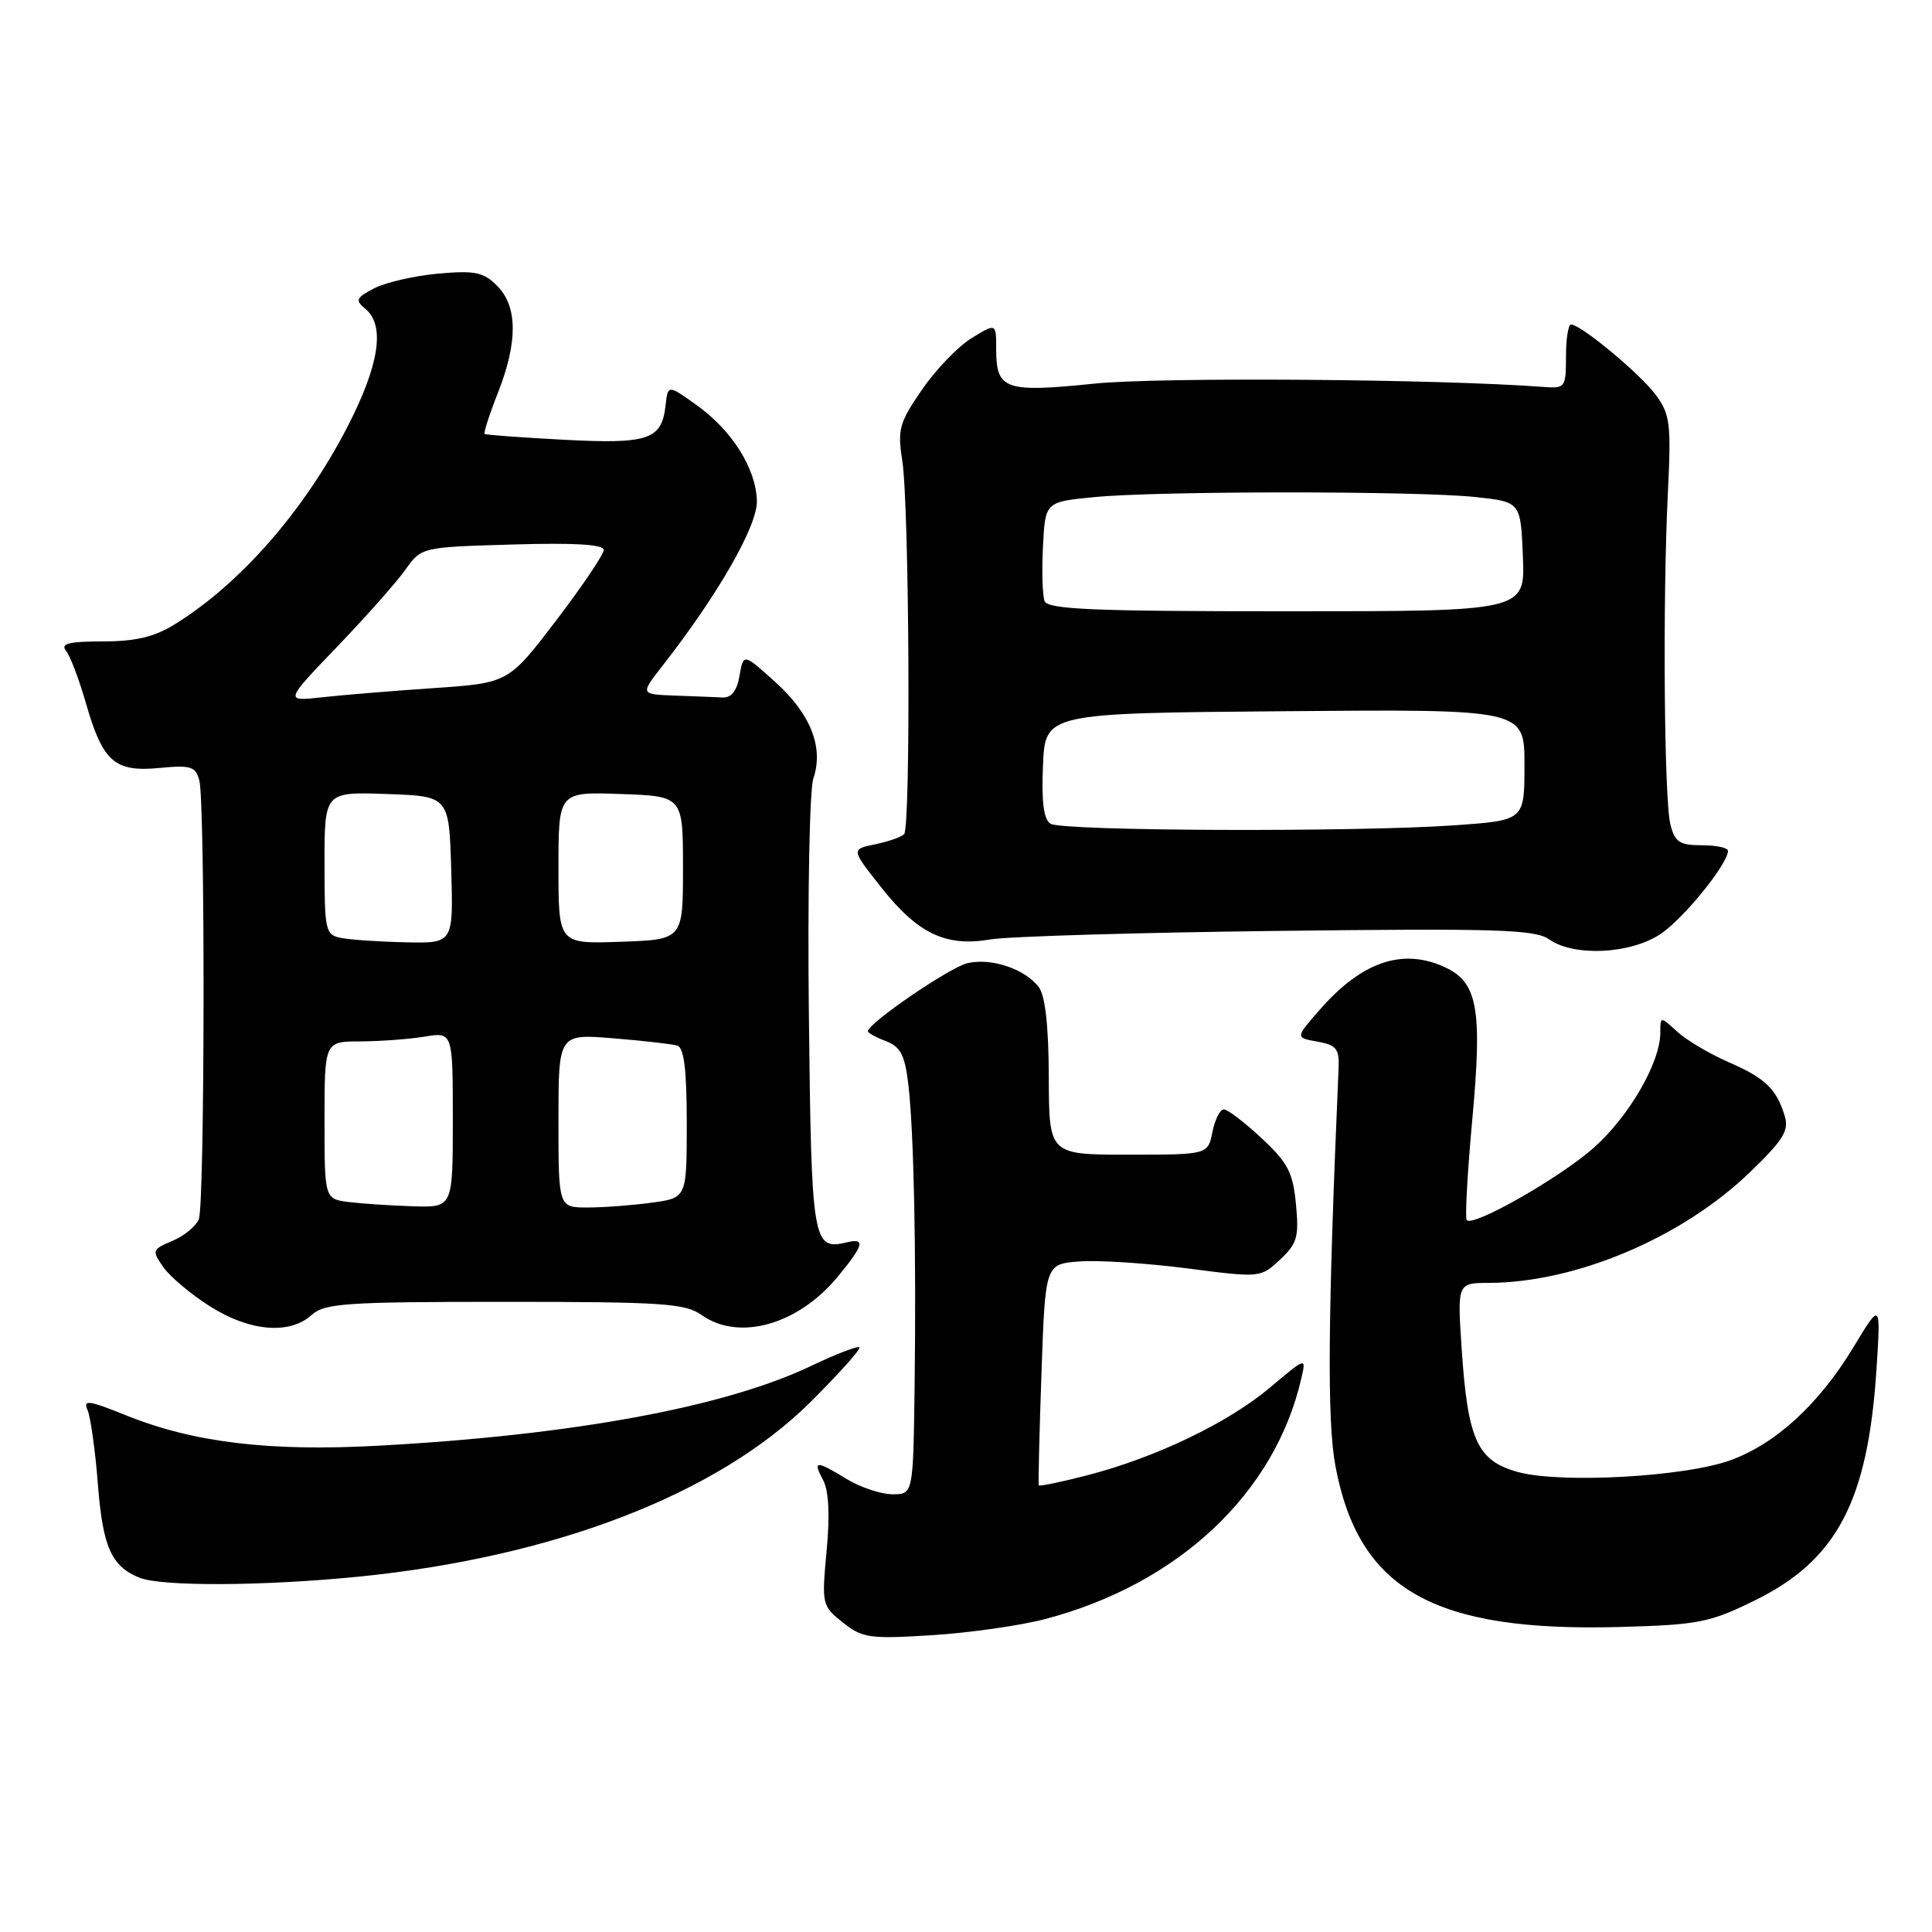 <?xml version="1.0" encoding="UTF-8" standalone="no"?>
<!DOCTYPE svg PUBLIC "-//W3C//DTD SVG 1.1//EN" "http://www.w3.org/Graphics/SVG/1.1/DTD/svg11.dtd" >
<svg xmlns="http://www.w3.org/2000/svg" xmlns:xlink="http://www.w3.org/1999/xlink" version="1.1" viewBox="0 0 256 256">
 <g >
 <path fill="currentColor"
d=" M 138.50 214.53 C 156.13 209.90 168.94 197.87 172.43 182.65 C 173.09 179.81 173.09 179.81 168.28 183.86 C 162.75 188.52 153.16 193.13 144.08 195.48 C 140.62 196.38 137.72 196.97 137.64 196.81 C 137.56 196.64 137.72 189.97 138.00 182.00 C 138.50 167.50 138.50 167.50 143.00 167.15 C 145.47 166.96 151.89 167.37 157.26 168.06 C 167.00 169.32 167.03 169.32 169.61 166.91 C 171.88 164.79 172.14 163.90 171.72 159.57 C 171.33 155.36 170.65 154.06 167.17 150.82 C 164.92 148.72 162.67 147.00 162.16 147.00 C 161.66 147.00 160.98 148.35 160.65 150.00 C 160.05 153.00 160.05 153.00 149.53 153.00 C 139.00 153.00 139.00 153.00 138.97 142.75 C 138.95 135.93 138.50 131.93 137.64 130.79 C 135.80 128.38 131.34 126.88 128.18 127.63 C 125.82 128.19 115.00 135.59 115.00 136.65 C 115.00 136.87 116.08 137.46 117.40 137.96 C 119.33 138.70 119.90 139.80 120.36 143.69 C 121.09 149.91 121.42 165.81 121.19 183.75 C 121.00 198.00 121.00 198.00 118.25 198.00 C 116.74 197.99 114.03 197.09 112.23 196.00 C 108.09 193.48 107.66 193.49 109.07 196.13 C 109.82 197.53 109.98 200.74 109.53 205.50 C 108.87 212.60 108.91 212.78 111.68 214.99 C 114.28 217.05 115.22 217.19 123.50 216.67 C 128.45 216.36 135.20 215.40 138.50 214.53 Z  M 232.57 212.04 C 243.40 206.71 247.50 198.91 248.64 181.50 C 249.22 172.50 249.22 172.50 245.60 178.50 C 241.02 186.08 235.25 191.36 229.21 193.52 C 223.08 195.70 206.85 196.59 201.17 195.06 C 195.75 193.58 194.49 190.84 193.68 178.75 C 193.10 170.00 193.10 170.00 197.30 169.99 C 208.85 169.94 222.86 164.01 231.85 155.35 C 236.32 151.04 237.08 149.81 236.48 147.85 C 235.37 144.25 233.90 142.85 229.00 140.72 C 226.53 139.64 223.49 137.84 222.25 136.71 C 220.00 134.65 220.00 134.65 220.00 136.84 C 220.00 140.80 215.84 147.97 211.13 152.13 C 206.62 156.10 195.25 162.58 194.35 161.68 C 194.10 161.44 194.44 155.36 195.10 148.18 C 196.43 133.60 195.79 130.13 191.39 128.13 C 185.84 125.60 180.47 127.43 174.96 133.70 C 171.62 137.50 171.62 137.50 174.56 138.02 C 177.08 138.47 177.48 138.98 177.37 141.52 C 175.94 174.65 175.83 188.32 176.96 194.30 C 180.05 210.68 189.98 216.28 214.76 215.58 C 225.10 215.29 226.56 215.00 232.57 212.04 Z  M 47.58 208.91 C 73.55 206.30 95.12 197.96 107.39 185.78 C 111.17 182.02 114.09 178.76 113.87 178.53 C 113.65 178.31 110.77 179.42 107.48 180.99 C 96.05 186.45 75.82 190.18 50.00 191.57 C 35.64 192.35 25.61 191.13 16.73 187.55 C 11.75 185.54 10.97 185.43 11.60 186.84 C 12.00 187.75 12.62 192.17 12.97 196.66 C 13.62 204.99 14.75 207.54 18.47 209.05 C 21.40 210.24 34.94 210.17 47.58 208.91 Z  M 41.28 174.25 C 43.00 172.69 45.74 172.50 66.85 172.50 C 87.77 172.50 90.79 172.70 92.97 174.25 C 97.93 177.76 105.76 175.54 111.03 169.14 C 114.44 165.01 114.71 164.02 112.25 164.61 C 107.67 165.70 107.52 164.78 107.18 134.46 C 107.00 118.72 107.27 104.64 107.77 103.17 C 109.17 99.05 107.43 94.62 102.76 90.40 C 98.51 86.56 98.51 86.56 97.99 89.53 C 97.65 91.54 96.92 92.47 95.74 92.42 C 94.78 92.37 91.94 92.26 89.42 92.17 C 84.83 92.00 84.83 92.00 87.76 88.25 C 95.13 78.83 100.39 69.65 100.29 66.37 C 100.17 62.06 97.01 57.04 92.28 53.66 C 88.50 50.96 88.50 50.96 88.19 53.73 C 87.68 58.27 85.93 58.86 74.69 58.27 C 69.09 57.97 64.37 57.63 64.21 57.50 C 64.06 57.37 64.84 54.93 65.96 52.09 C 68.63 45.34 68.60 40.60 65.87 37.87 C 64.05 36.05 62.94 35.82 58.02 36.26 C 54.87 36.55 51.07 37.43 49.57 38.21 C 47.16 39.47 47.03 39.78 48.43 40.94 C 51.07 43.13 50.25 48.41 45.99 56.65 C 40.24 67.76 31.81 77.38 23.13 82.74 C 20.45 84.40 17.96 84.99 13.63 84.99 C 9.06 85.00 7.98 85.28 8.76 86.25 C 9.31 86.94 10.49 90.06 11.39 93.19 C 13.61 100.94 15.19 102.33 21.10 101.76 C 25.27 101.36 25.92 101.56 26.41 103.40 C 27.20 106.34 27.14 159.46 26.35 161.53 C 25.99 162.46 24.43 163.76 22.87 164.41 C 20.15 165.56 20.10 165.69 21.65 167.91 C 22.53 169.17 25.31 171.51 27.83 173.10 C 33.07 176.43 38.37 176.88 41.28 174.25 Z  M 220.06 123.74 C 223.12 121.67 228.89 114.56 228.97 112.75 C 228.99 112.34 227.43 112.00 225.52 112.00 C 222.56 112.00 221.93 111.59 221.34 109.25 C 220.50 105.96 220.30 79.58 221.00 65.34 C 221.45 56.15 221.30 54.91 219.41 52.34 C 217.34 49.54 209.48 43.00 208.17 43.00 C 207.80 43.00 207.50 44.91 207.50 47.25 C 207.50 51.36 207.40 51.49 204.50 51.27 C 190.60 50.22 153.73 49.95 145.04 50.83 C 133.15 52.05 132.00 51.64 132.00 46.28 C 132.00 42.80 132.00 42.80 128.75 44.80 C 126.96 45.89 124.00 48.97 122.17 51.63 C 119.16 56.00 118.91 56.91 119.55 60.99 C 120.49 66.91 120.70 109.63 119.80 110.53 C 119.42 110.92 117.68 111.52 115.93 111.88 C 112.77 112.53 112.77 112.53 116.78 117.60 C 121.62 123.72 125.33 125.49 131.22 124.48 C 133.57 124.08 150.71 123.57 169.29 123.35 C 198.41 123.00 203.39 123.16 205.27 124.47 C 208.58 126.80 216.08 126.42 220.06 123.74 Z  M 46.25 159.28 C 43.00 158.87 43.00 158.87 43.00 148.44 C 43.00 138.00 43.00 138.00 47.75 137.99 C 50.36 137.98 54.19 137.70 56.25 137.36 C 60.00 136.74 60.00 136.74 60.00 148.37 C 60.00 160.00 60.00 160.00 54.75 159.84 C 51.86 159.75 48.04 159.50 46.25 159.28 Z  M 74.00 148.49 C 74.00 136.99 74.00 136.99 81.25 137.58 C 85.24 137.90 89.06 138.34 89.75 138.55 C 90.64 138.83 91.00 141.79 91.00 148.83 C 91.00 158.73 91.00 158.73 86.36 159.36 C 83.81 159.71 79.98 160.00 77.86 160.00 C 74.00 160.00 74.00 160.00 74.00 148.49 Z  M 45.25 124.29 C 43.11 123.88 43.00 123.42 43.00 114.39 C 43.00 104.92 43.00 104.92 51.25 105.21 C 59.50 105.50 59.50 105.50 59.79 115.25 C 60.07 125.00 60.07 125.00 53.79 124.86 C 50.33 124.79 46.49 124.53 45.25 124.29 Z  M 74.00 115.00 C 74.00 104.92 74.00 104.92 82.25 105.21 C 90.50 105.50 90.50 105.50 90.50 115.00 C 90.50 124.50 90.50 124.50 82.25 124.79 C 74.00 125.08 74.00 125.08 74.00 115.00 Z  M 44.65 85.72 C 48.46 81.75 52.54 77.15 53.71 75.50 C 55.84 72.50 55.84 72.50 67.92 72.15 C 76.11 71.90 80.00 72.14 80.00 72.87 C 80.00 73.46 77.16 77.67 73.69 82.22 C 67.37 90.50 67.37 90.50 57.44 91.18 C 51.97 91.55 45.30 92.10 42.61 92.40 C 37.72 92.94 37.72 92.94 44.65 85.72 Z  M 139.20 109.15 C 138.29 108.57 137.99 106.26 138.20 101.41 C 138.50 94.50 138.50 94.50 170.25 94.24 C 202.00 93.97 202.00 93.97 202.00 101.34 C 202.00 108.70 202.00 108.70 192.85 109.35 C 179.81 110.28 140.75 110.13 139.20 109.15 Z  M 138.41 79.64 C 138.13 78.89 138.03 75.63 138.20 72.39 C 138.50 66.50 138.50 66.50 145.00 65.87 C 153.48 65.04 187.80 65.04 195.50 65.86 C 201.50 66.50 201.50 66.50 201.79 73.75 C 202.09 81.00 202.09 81.00 170.51 81.00 C 144.79 81.00 138.84 80.75 138.41 79.64 Z "/>
</g>
</svg>